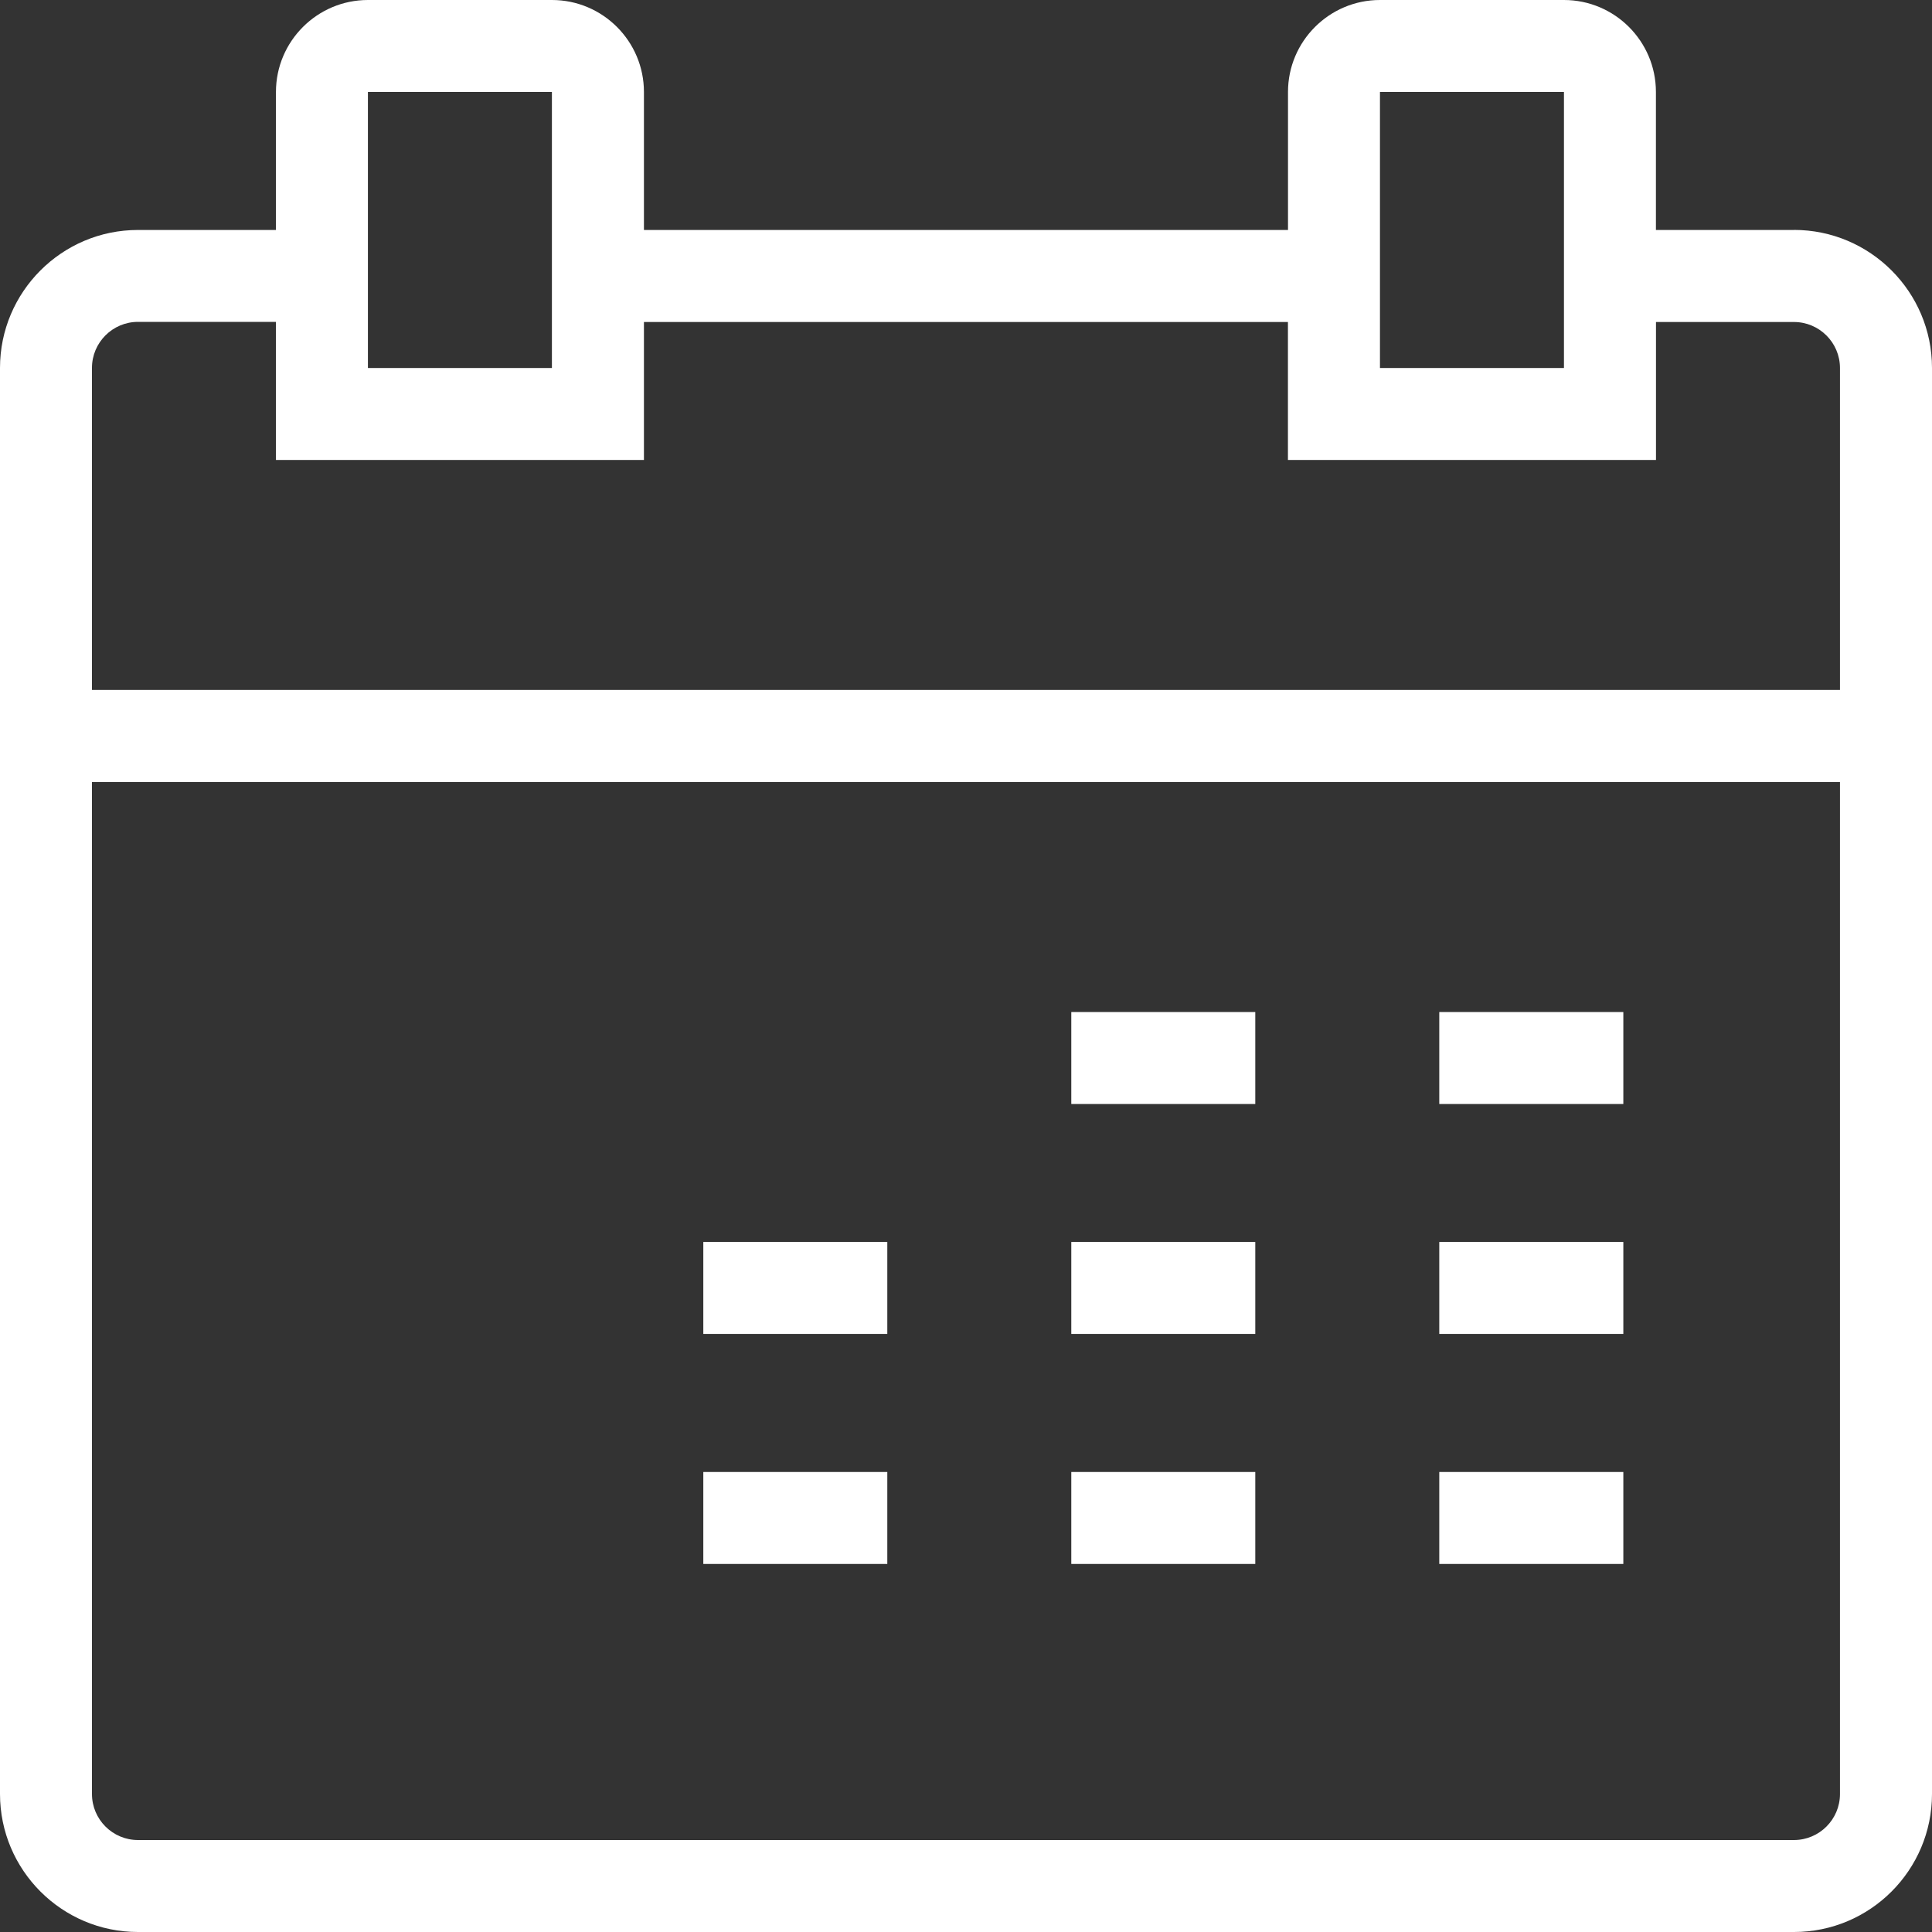 <svg width="30" height="30" viewBox="0 0 30 30" fill="none" xmlns="http://www.w3.org/2000/svg">
<rect x="0" y="0" width="30" height="30" fill="#333333" stroke="none"/>
<path d="M27.856 3.571H25.713V1.428C25.713 0.641 25.073 0 24.285 0H21.428C20.641 0 20 0.641 20 1.428V3.571H9.999V1.428C9.999 0.641 9.359 0 8.571 0H5.713C4.926 0 4.285 0.641 4.285 1.428V3.571H2.142C0.961 3.571 0 4.532 0 5.713V27.857C0 29.039 0.961 30 2.142 30H27.858C29.039 30 30 29.039 30 27.857V5.713C30 4.532 29.039 3.57 27.856 3.57V3.571ZM21.428 1.428H24.285V5.714H21.428V1.428ZM5.713 1.428H8.57V5.714H5.713V1.428ZM28.571 27.857C28.571 28.252 28.25 28.572 27.856 28.572H2.143C1.749 28.572 1.428 28.252 1.428 27.857V12.143H28.571L28.571 27.857ZM28.571 10.714H1.428V5.713C1.428 5.319 1.748 4.998 2.143 4.998H4.285V7.142H9.999V5H19.999L19.999 7.142H25.714V5H27.856C28.25 5 28.571 5.32 28.571 5.715L28.571 10.714Z" fill="white" />
<path d="M16.635 15.715H19.492V17.143H16.635V15.715Z" fill="white" />
<path d="M22.349 15.715H25.207V17.143H22.349V15.715Z" fill="white" />
<path d="M10.921 19.285H13.778V20.713H10.921V19.285Z" fill="white" />
<path d="M16.635 19.285H19.492V20.713H16.635V19.285Z" fill="white" />
<path d="M22.349 19.285H25.207V20.713H22.349V19.285Z" fill="white" />
<path d="M10.921 22.857H13.778V24.285H10.921V22.857Z" fill="white" />
<path d="M16.635 22.857H19.492V24.285H16.635V22.857Z" fill="white" />
<path d="M22.349 22.857H25.207V24.285H22.349V22.857Z" fill="white" />
</svg>
